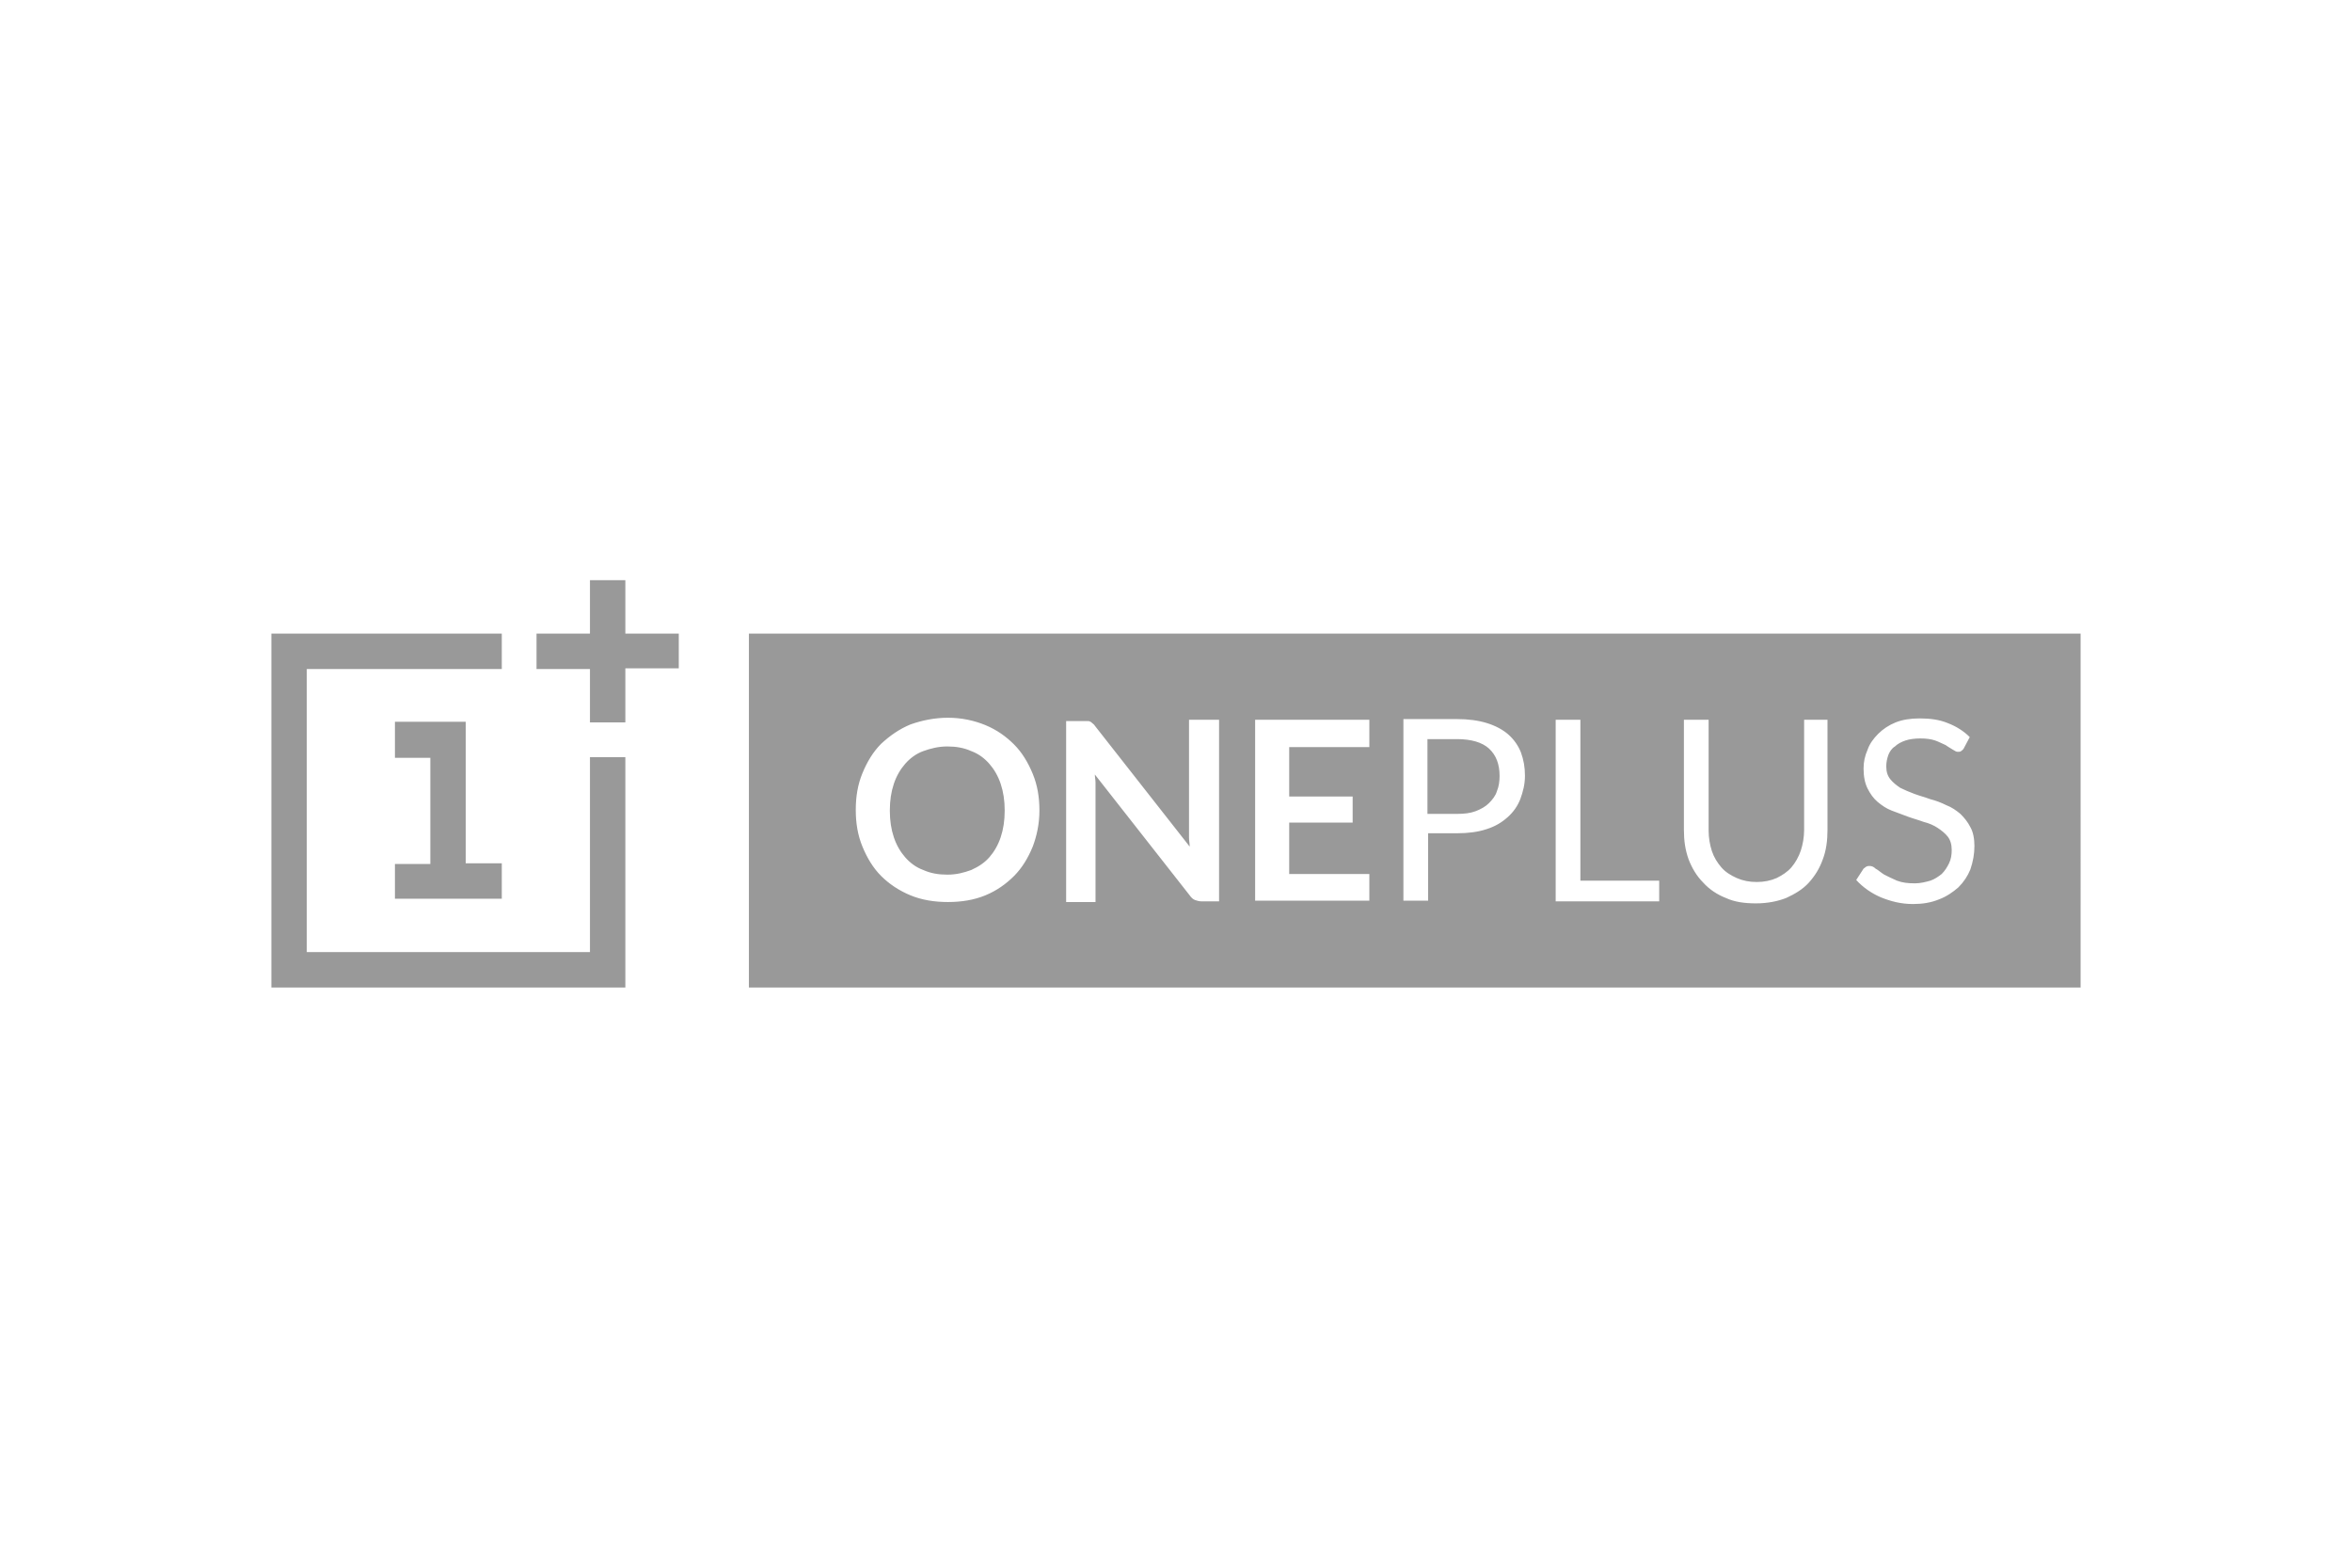 <svg xmlns="http://www.w3.org/2000/svg" xmlns:xlink="http://www.w3.org/1999/xlink" height="800" width="1200" viewBox="-40.635 -15.25 352.17 91.5"><path d="M18.5 47.8v-5.3h5.3V26.6h-5.3v-5.4h10.6v21.2h5.4v5.3h-16zM53 61V26.5h-5.3v29.2H5.3V13.3h29.2V8H0v53zm0-39.8v-8h8V8h-8V0h-5.3v8h-8v5.3h8v8H53z" fill="#999999"/><g transform="translate(-16.2 -8)"><defs><path id="a" d="M0 0h303.3v85H0z"/></defs><clipPath id="b"><use height="100%" width="100%" xlink:href="#a" overflow="visible"/></clipPath><path clip-path="url(#b)" d="M125.4 38.5c.4 1.2.6 2.5.6 4s-.2 2.8-.6 4c-.4 1.2-1 2.2-1.7 3-.7.8-1.6 1.4-2.7 1.9-1.1.4-2.2.7-3.6.7-1.3 0-2.5-.2-3.6-.7-1.1-.4-2-1.1-2.7-1.9-.7-.8-1.3-1.8-1.7-3-.4-1.2-.6-2.5-.6-4s.2-2.8.6-4c.4-1.2 1-2.2 1.7-3 .7-.8 1.6-1.5 2.7-1.9 1.1-.4 2.3-.7 3.6-.7 1.3 0 2.5.2 3.6.7 1.1.4 2 1.1 2.7 1.9.7.8 1.3 1.8 1.7 3m68.3-6.7h-4.4V43h4.4c1.1 0 2-.1 2.8-.4.8-.3 1.5-.7 2-1.2s1-1.1 1.2-1.8c.3-.7.4-1.5.4-2.3 0-1.7-.5-3.1-1.6-4.1-1-.9-2.6-1.4-4.8-1.4M287.1 69H87.7V16h199.4zM131.2 42.5c0-2-.3-3.8-1-5.5-.7-1.7-1.6-3.2-2.8-4.4-1.2-1.2-2.6-2.2-4.3-2.9-1.7-.7-3.6-1.1-5.6-1.1-2 0-3.9.4-5.6 1-1.7.7-3.1 1.7-4.4 2.9-1.2 1.2-2.1 2.7-2.8 4.4-.7 1.7-1 3.5-1 5.5s.3 3.8 1 5.5c.7 1.7 1.6 3.2 2.8 4.4 1.2 1.2 2.7 2.2 4.4 2.9 1.7.7 3.6 1 5.6 1 2 0 3.9-.3 5.6-1 1.7-.7 3.1-1.7 4.3-2.9 1.2-1.2 2.1-2.7 2.8-4.4.6-1.6 1-3.4 1-5.4M158 28.9h-4.4v17.7c0 .4.1.8.1 1.3l-14.2-18.1c-.1-.2-.3-.3-.4-.4-.1-.1-.2-.2-.3-.2-.1-.1-.2-.1-.4-.1h-3.2v27.1h4.4V38.3c0-.4-.1-.8-.1-1.2l14.2 18.1c.2.3.5.6.8.7.3.1.6.2 1 .2h2.6V28.9zm22.6 0h-17.1V56h17.1v-4h-12v-7.7h9.5v-3.9h-9.5V33h12zm23.3 8.4c0-1.3-.2-2.4-.6-3.5-.4-1-1-1.9-1.9-2.7-.8-.7-1.9-1.3-3.2-1.7-1.3-.4-2.8-.6-4.5-.6h-8V56h3.7V45.9h4.4c1.6 0 3.1-.2 4.3-.6 1.3-.4 2.3-1 3.2-1.8.9-.8 1.5-1.7 1.9-2.7.4-1.1.7-2.2.7-3.5M224 53h-11.8V28.9h-3.7v27.2H224zm25.4-24.1h-3.7v16.5c0 1.1-.2 2.2-.5 3.1-.3.9-.8 1.8-1.4 2.5-.6.7-1.4 1.2-2.2 1.6-.9.4-1.9.6-3 .6s-2.1-.2-3-.6c-.9-.4-1.7-.9-2.3-1.6-.6-.7-1.1-1.5-1.4-2.4-.3-.9-.5-2-.5-3.1V28.9h-3.7v16.5c0 1.6.2 3 .7 4.4.5 1.3 1.2 2.5 2.2 3.5.9 1 2.1 1.8 3.4 2.3 1.3.6 2.8.8 4.5.8 1.7 0 3.2-.3 4.5-.8 1.3-.6 2.5-1.3 3.4-2.3.9-1 1.6-2.1 2.1-3.5.5-1.3.7-2.8.7-4.4V28.9zm21.8 18.9c0-1.1-.2-2.1-.6-2.8-.4-.8-.9-1.4-1.5-2-.6-.5-1.3-1-2.1-1.3-.8-.4-1.6-.7-2.4-.9-.8-.3-1.6-.5-2.4-.8-.8-.3-1.5-.6-2.1-.9-.6-.4-1.1-.8-1.5-1.3-.4-.5-.6-1.1-.6-1.9 0-.6.1-1.1.3-1.7.2-.5.5-1 1-1.3.4-.4 1-.7 1.6-.9.6-.2 1.4-.3 2.2-.3.9 0 1.6.1 2.2.3.6.2 1.1.5 1.6.7.4.3.8.5 1.1.7.3.2.5.3.7.3.2 0 .4 0 .5-.1.1-.1.3-.2.4-.4l.9-1.7c-.9-.9-2-1.6-3.3-2.1-1.2-.5-2.6-.7-4.2-.7-1.4 0-2.6.2-3.6.6-1 .4-1.9 1-2.6 1.7-.7.7-1.3 1.5-1.6 2.4-.4.9-.6 1.8-.6 2.8 0 1.2.2 2.2.6 3 .4.8.9 1.5 1.5 2s1.3 1 2.1 1.3l2.4.9c.8.3 1.6.5 2.4.8.8.2 1.5.5 2.1.9.6.4 1.1.8 1.5 1.3.4.5.6 1.2.6 2 0 .7-.1 1.4-.4 2-.3.6-.6 1.1-1.1 1.6-.5.4-1.1.8-1.7 1-.7.2-1.5.4-2.3.4-1.1 0-1.9-.1-2.7-.4-.7-.3-1.3-.6-1.9-.9-.5-.3-.9-.7-1.3-.9-.3-.3-.6-.4-.9-.4-.2 0-.3 0-.5.1-.1.1-.3.2-.4.3l-1.1 1.7c1 1.1 2.3 2 3.7 2.6 1.5.6 3 1 4.8 1 1.4 0 2.7-.2 3.9-.7 1.1-.4 2.1-1.1 2.9-1.8.8-.8 1.4-1.7 1.8-2.7.4-1.2.6-2.3.6-3.5" fill="#999999"/></g></svg>